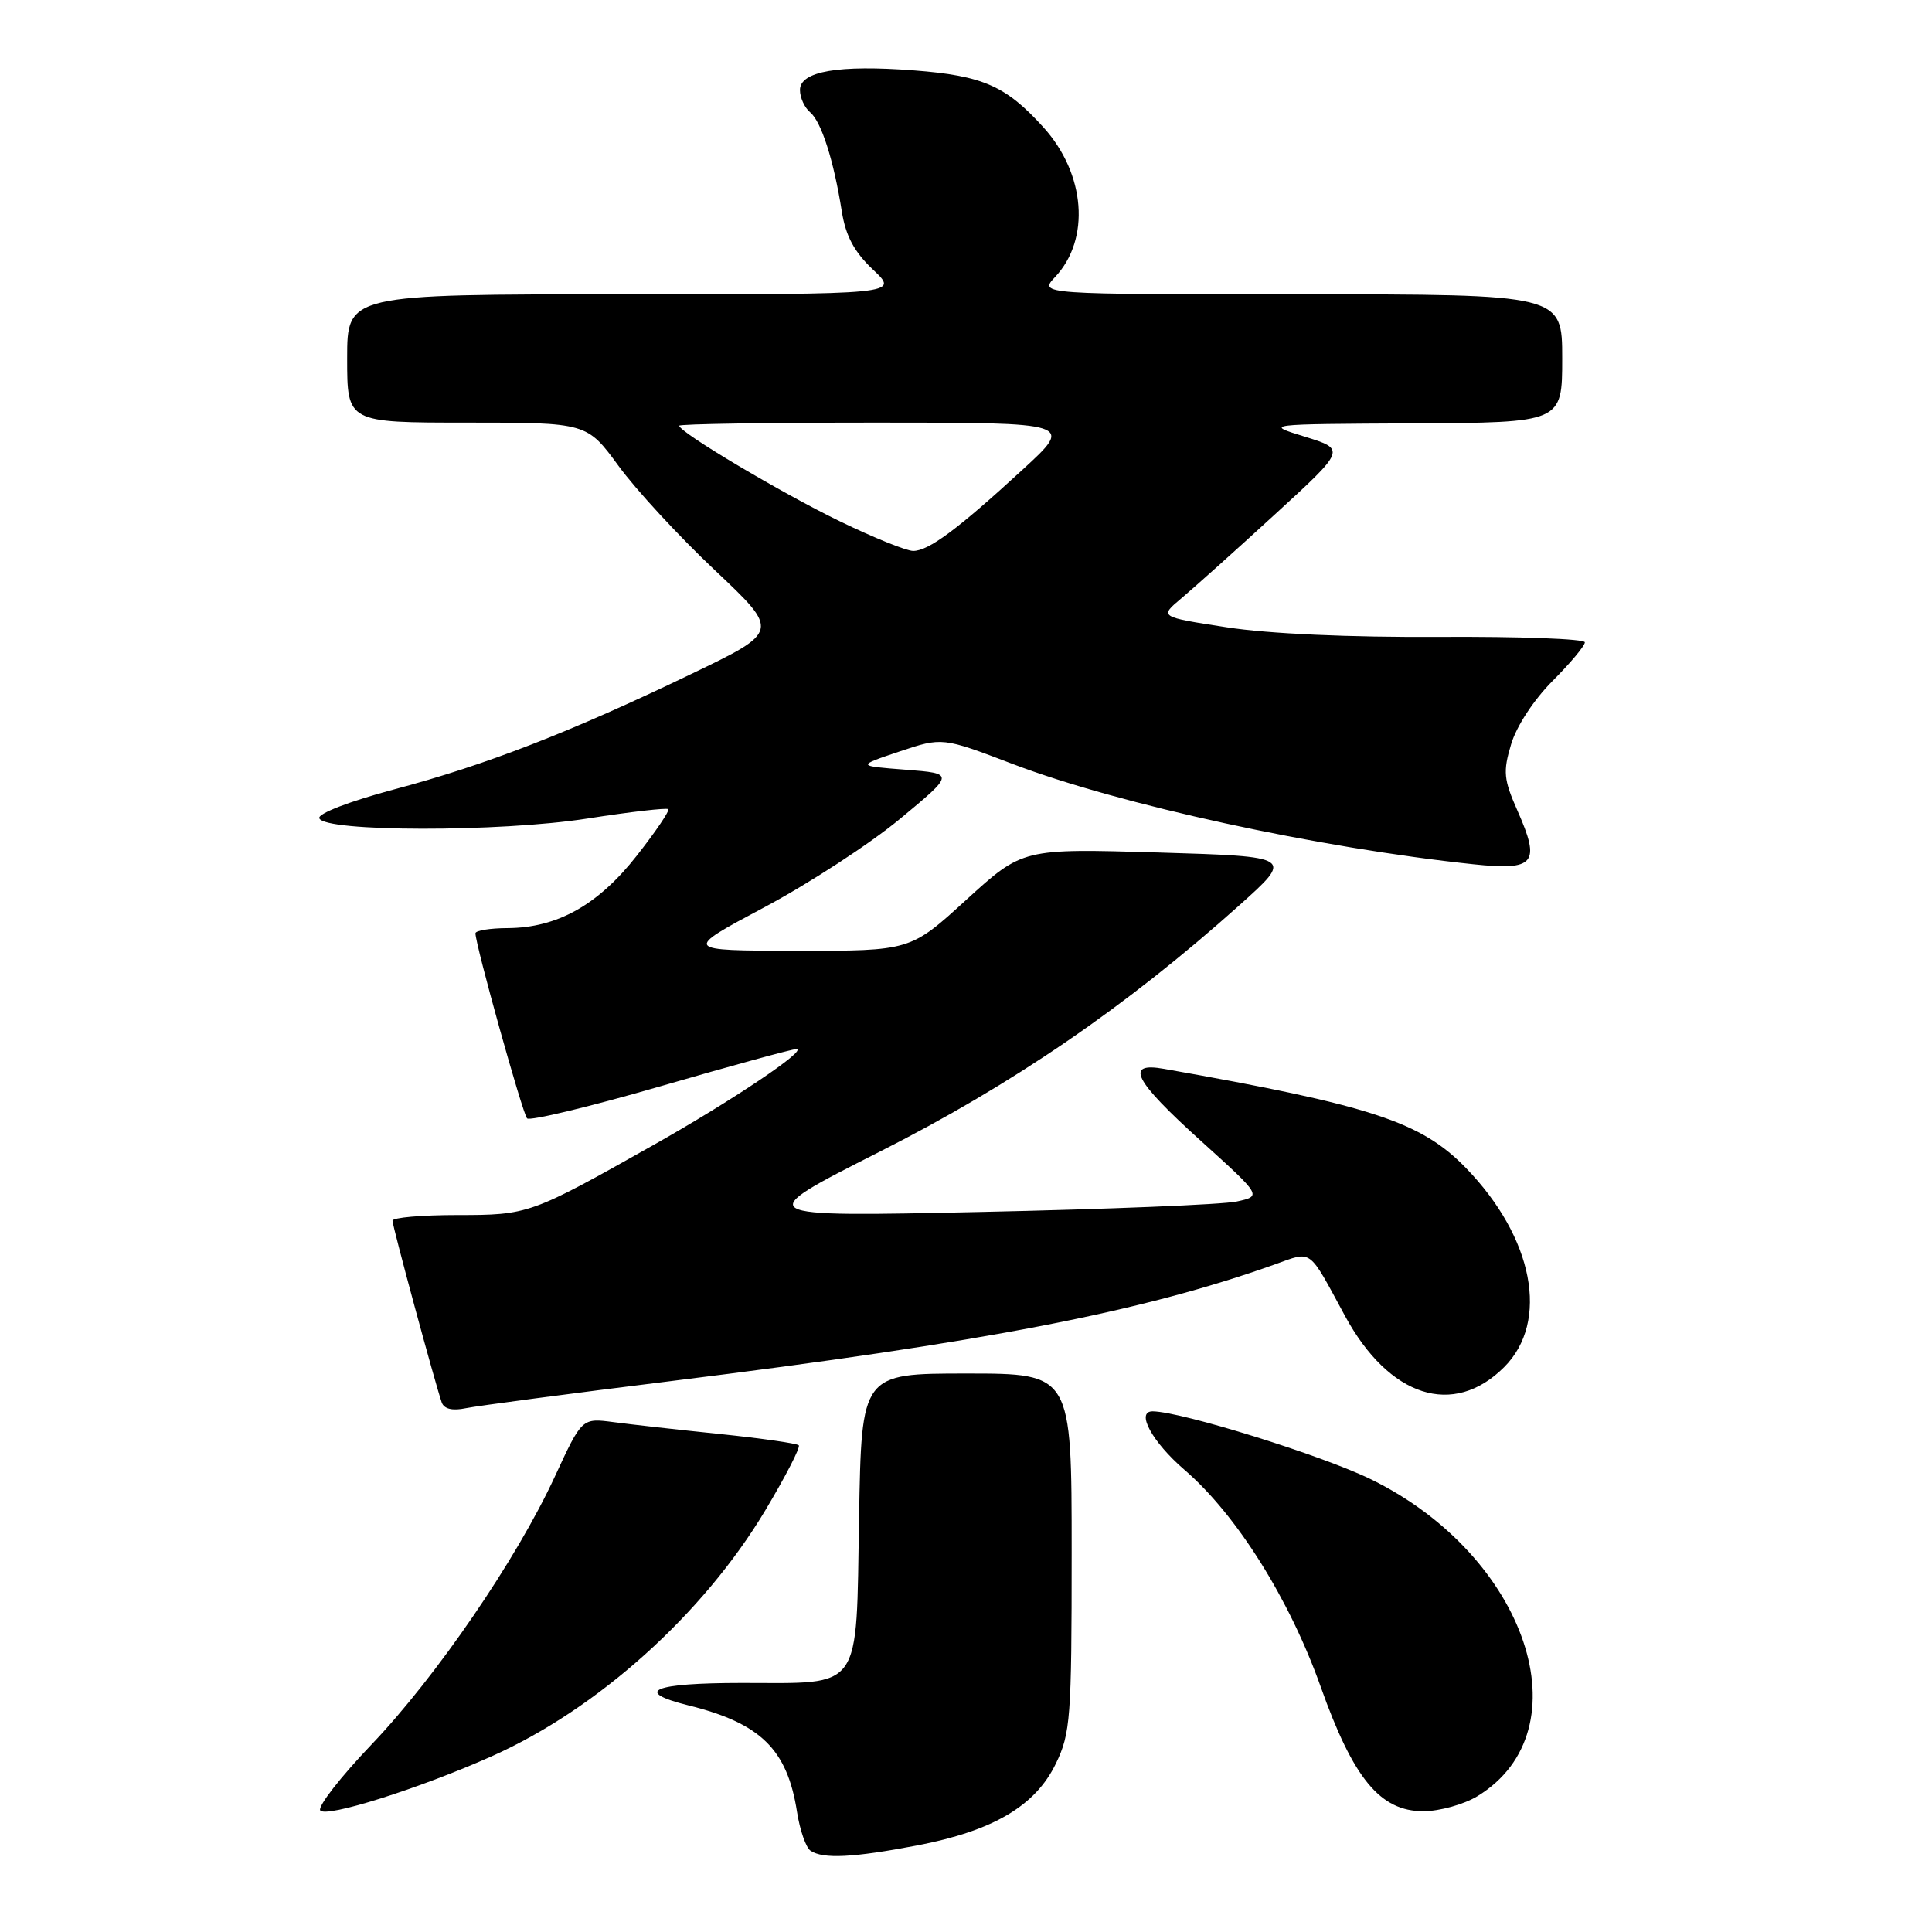 <?xml version="1.0" encoding="UTF-8" standalone="no"?>
<!DOCTYPE svg PUBLIC "-//W3C//DTD SVG 1.1//EN" "http://www.w3.org/Graphics/SVG/1.1/DTD/svg11.dtd" >
<svg xmlns="http://www.w3.org/2000/svg" xmlns:xlink="http://www.w3.org/1999/xlink" version="1.1" viewBox="0 0 256 256">
 <g >
 <path fill="currentColor"
d=" M 121.53 244.53 C 131.59 242.60 137.19 239.30 139.90 233.70 C 141.85 229.68 142.00 227.69 142.00 205.68 C 142.00 182.00 142.00 182.00 128.08 182.00 C 114.16 182.00 114.16 182.00 113.83 201.08 C 113.43 224.38 114.41 223.00 98.31 223.00 C 86.49 223.00 83.81 224.13 91.25 225.98 C 100.80 228.35 104.32 231.80 105.61 240.09 C 105.99 242.52 106.80 244.83 107.40 245.23 C 109.07 246.35 113.04 246.15 121.53 244.53 Z  M 65.17 232.71 C 79.20 226.45 93.17 213.88 101.40 200.14 C 104.09 195.64 106.09 191.76 105.84 191.51 C 105.59 191.26 100.91 190.59 95.44 190.02 C 89.97 189.46 83.61 188.75 81.30 188.44 C 77.11 187.89 77.11 187.89 73.53 195.63 C 68.45 206.63 57.83 222.15 49.21 231.18 C 45.15 235.43 42.10 239.35 42.43 239.88 C 43.08 240.94 55.57 237.00 65.17 232.71 Z  M 195.76 238.01 C 210.10 229.26 202.35 206.14 181.67 196.02 C 175.19 192.85 156.59 187.06 152.75 187.01 C 150.44 186.98 152.65 191.06 156.95 194.76 C 163.86 200.71 170.87 211.89 175.00 223.51 C 179.33 235.70 182.88 240.00 188.62 240.00 C 190.75 239.99 193.97 239.10 195.76 238.01 Z  M 89.00 182.99 C 130.65 177.83 151.21 173.85 168.93 167.54 C 173.95 165.75 173.29 165.27 178.22 174.37 C 184.07 185.14 192.58 187.88 199.31 181.15 C 205.34 175.12 203.21 164.02 194.26 154.78 C 188.32 148.65 181.76 146.49 154.25 141.63 C 148.98 140.69 150.23 143.14 159.11 151.16 C 167.21 158.48 167.21 158.48 163.86 159.21 C 162.01 159.61 146.78 160.23 130.00 160.59 C 99.50 161.25 99.50 161.25 116.50 152.64 C 134.12 143.73 149.19 133.41 164.17 120.00 C 171.43 113.50 171.43 113.50 153.46 112.96 C 135.50 112.43 135.50 112.43 128.06 119.21 C 120.63 126.00 120.63 126.00 105.56 125.98 C 90.50 125.96 90.50 125.96 101.26 120.23 C 107.18 117.08 115.28 111.80 119.26 108.50 C 126.50 102.50 126.50 102.50 120.00 101.99 C 113.50 101.49 113.50 101.49 119.18 99.58 C 124.86 97.68 124.86 97.68 134.18 101.23 C 148.36 106.63 174.63 112.35 195.24 114.52 C 203.39 115.38 204.17 114.43 201.08 107.44 C 199.24 103.28 199.14 102.26 200.23 98.62 C 200.94 96.22 203.25 92.71 205.73 90.22 C 208.08 87.87 210.00 85.57 210.00 85.11 C 210.00 84.65 201.34 84.33 190.75 84.39 C 178.78 84.46 168.11 83.98 162.55 83.12 C 153.60 81.74 153.60 81.74 156.55 79.27 C 158.17 77.91 163.74 72.92 168.92 68.17 C 178.34 59.55 178.34 59.55 172.92 57.87 C 167.50 56.20 167.50 56.20 187.25 56.10 C 207.00 56.00 207.00 56.00 207.00 47.50 C 207.00 39.00 207.00 39.00 172.33 39.00 C 137.65 39.00 137.65 39.00 139.81 36.70 C 144.51 31.70 143.84 23.04 138.27 16.88 C 133.30 11.38 130.25 10.03 121.13 9.33 C 111.14 8.56 106.00 9.44 106.00 11.92 C 106.00 12.93 106.60 14.25 107.34 14.87 C 108.83 16.11 110.47 21.22 111.54 28.00 C 112.07 31.29 113.18 33.37 115.70 35.75 C 119.14 39.00 119.14 39.00 82.57 39.00 C 46.00 39.00 46.00 39.00 46.00 47.50 C 46.00 56.00 46.00 56.00 61.88 56.00 C 77.76 56.00 77.76 56.00 81.97 61.75 C 84.28 64.91 90.03 71.14 94.75 75.58 C 103.32 83.67 103.32 83.67 91.55 89.33 C 75.50 97.05 64.40 101.36 52.22 104.60 C 46.32 106.18 42.10 107.80 42.31 108.42 C 42.91 110.25 66.22 110.28 77.84 108.46 C 83.53 107.57 88.35 107.02 88.55 107.22 C 88.76 107.42 86.88 110.20 84.38 113.38 C 79.25 119.92 73.85 122.94 67.25 122.98 C 64.91 122.99 63.00 123.30 63.00 123.67 C 63.00 125.20 69.24 147.56 69.84 148.19 C 70.20 148.56 78.15 146.65 87.50 143.94 C 96.85 141.23 104.95 139.01 105.50 139.01 C 107.20 139.00 96.96 145.88 86.50 151.77 C 70.29 160.91 70.03 161.00 60.55 161.00 C 55.85 161.00 52.00 161.34 52.01 161.75 C 52.01 162.50 57.66 183.32 58.53 185.83 C 58.84 186.70 59.94 186.97 61.75 186.59 C 63.26 186.28 75.53 184.66 89.00 182.99 Z  M 111.34 69.10 C 103.62 65.37 90.00 57.27 90.00 56.41 C 90.00 56.18 101.77 56.00 116.14 56.00 C 142.29 56.00 142.29 56.00 135.48 62.25 C 126.88 70.15 123.04 73.00 121.00 73.00 C 120.12 73.00 115.77 71.25 111.34 69.10 Z "/>
</g>
</svg>